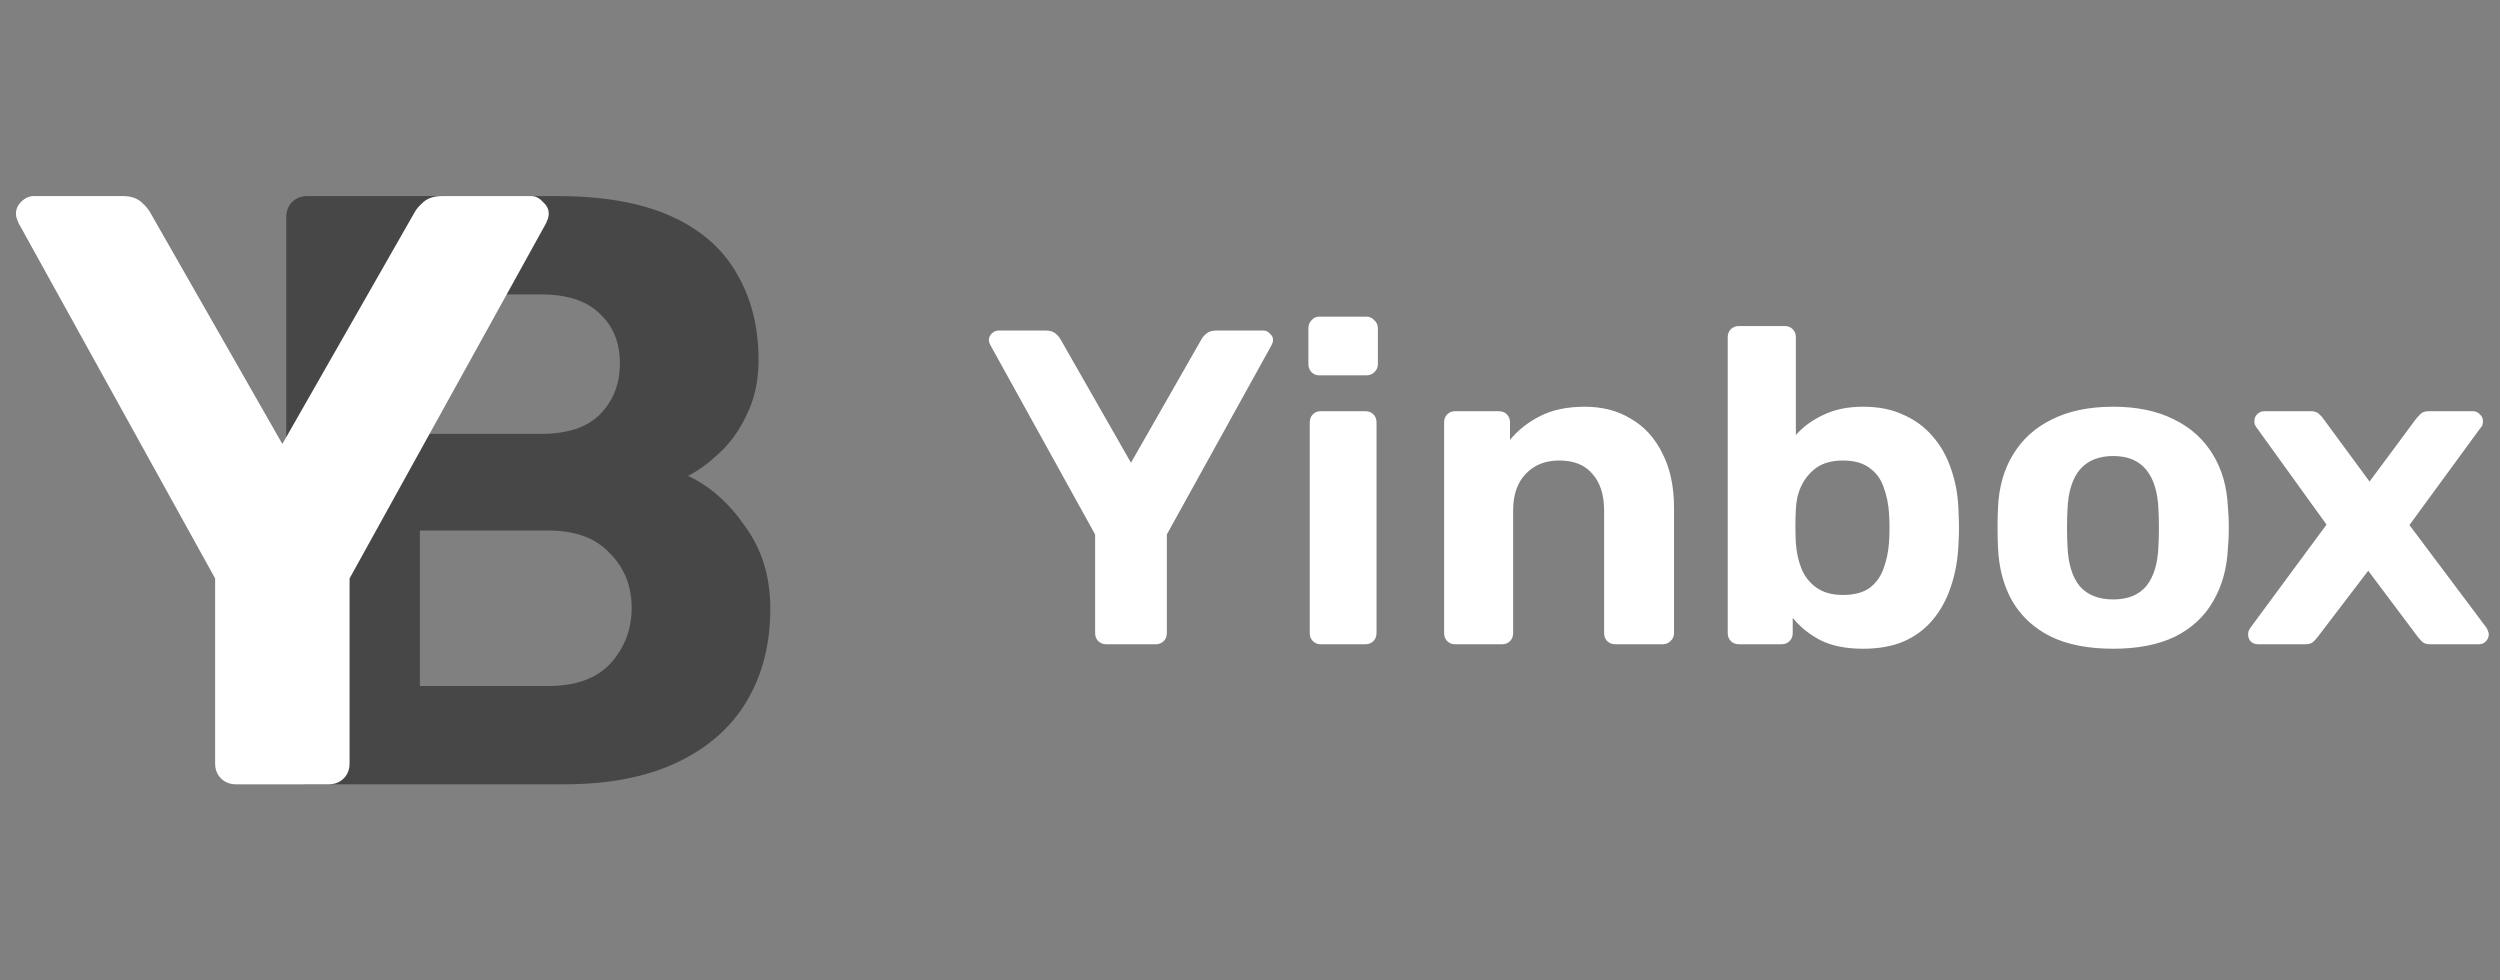 <svg width="357" height="140" viewBox="0 0 357 140" fill="none" xmlns="http://www.w3.org/2000/svg">
<rect x="0" y="0" width="357" height="140" fill="#808080" stroke="none"/>
<path d="M157.984 92C157.515 92 157.131 91.851 156.832 91.552C156.533 91.253 156.384 90.869 156.384 90.4V76.32L141.408 49.248C141.365 49.12 141.323 49.013 141.28 48.928C141.237 48.8 141.216 48.672 141.216 48.544C141.216 48.203 141.344 47.904 141.6 47.648C141.899 47.349 142.219 47.2 142.56 47.2H149.344C149.941 47.2 150.411 47.349 150.752 47.648C151.093 47.947 151.328 48.224 151.456 48.48L161.504 66.08L171.552 48.48C171.68 48.224 171.915 47.947 172.256 47.648C172.597 47.349 173.067 47.2 173.664 47.2H180.448C180.789 47.2 181.088 47.349 181.344 47.648C181.643 47.904 181.792 48.203 181.792 48.544C181.792 48.672 181.771 48.8 181.728 48.928C181.685 49.013 181.643 49.12 181.6 49.248L166.624 76.32V90.4C166.624 90.869 166.475 91.253 166.176 91.552C165.877 91.851 165.493 92 165.024 92H157.984ZM188.568 92C188.141 92 187.779 91.851 187.48 91.552C187.181 91.253 187.032 90.869 187.032 90.4V60.32C187.032 59.851 187.181 59.467 187.48 59.168C187.779 58.869 188.141 58.72 188.568 58.72H194.968C195.437 58.72 195.821 58.869 196.12 59.168C196.419 59.467 196.568 59.851 196.568 60.32V90.4C196.568 90.869 196.419 91.253 196.12 91.552C195.821 91.851 195.437 92 194.968 92H188.568ZM188.376 53.6C187.949 53.6 187.587 53.451 187.288 53.152C186.989 52.853 186.84 52.469 186.84 52V46.88C186.84 46.411 186.989 46.027 187.288 45.728C187.587 45.387 187.949 45.216 188.376 45.216H195.096C195.565 45.216 195.949 45.387 196.248 45.728C196.589 46.027 196.76 46.411 196.76 46.88V52C196.76 52.469 196.589 52.853 196.248 53.152C195.949 53.451 195.565 53.6 195.096 53.6H188.376ZM207.756 92C207.329 92 206.966 91.851 206.668 91.552C206.369 91.253 206.22 90.869 206.22 90.4V60.32C206.22 59.851 206.369 59.467 206.668 59.168C206.966 58.869 207.329 58.72 207.756 58.72H214.028C214.497 58.72 214.881 58.869 215.18 59.168C215.478 59.467 215.628 59.851 215.628 60.32V62.816C216.737 61.451 218.166 60.32 219.916 59.424C221.665 58.528 223.798 58.08 226.316 58.08C228.833 58.08 231.03 58.656 232.908 59.808C234.828 60.917 236.321 62.56 237.388 64.736C238.497 66.869 239.052 69.472 239.052 72.544V90.4C239.052 90.869 238.881 91.253 238.54 91.552C238.241 91.851 237.878 92 237.451 92H230.668C230.198 92 229.814 91.851 229.516 91.552C229.217 91.253 229.068 90.869 229.068 90.4V72.928C229.068 70.667 228.513 68.917 227.404 67.68C226.337 66.4 224.758 65.76 222.668 65.76C220.662 65.76 219.062 66.4 217.868 67.68C216.673 68.917 216.076 70.667 216.076 72.928V90.4C216.076 90.869 215.926 91.253 215.628 91.552C215.329 91.851 214.966 92 214.54 92H207.756ZM266.048 92.64C263.616 92.64 261.589 92.235 259.968 91.424C258.346 90.571 257.024 89.504 256 88.224V90.4C256 90.869 255.85 91.253 255.552 91.552C255.253 91.851 254.869 92 254.4 92H248.32C247.85 92 247.466 91.851 247.168 91.552C246.869 91.253 246.72 90.869 246.72 90.4V48.16C246.72 47.691 246.869 47.307 247.168 47.008C247.466 46.709 247.85 46.56 248.32 46.56H254.912C255.338 46.56 255.701 46.709 256 47.008C256.298 47.307 256.448 47.691 256.448 48.16V62.112C257.514 60.917 258.837 59.957 260.416 59.232C261.994 58.464 263.872 58.08 266.048 58.08C268.266 58.08 270.186 58.464 271.808 59.232C273.472 59.957 274.88 61.003 276.032 62.368C277.184 63.691 278.058 65.269 278.656 67.104C279.296 68.939 279.637 70.965 279.68 73.184C279.722 73.952 279.744 74.677 279.744 75.36C279.744 76 279.722 76.725 279.68 77.536C279.594 79.797 279.232 81.867 278.592 83.744C277.994 85.579 277.12 87.179 275.968 88.544C274.858 89.867 273.472 90.891 271.808 91.616C270.186 92.299 268.266 92.64 266.048 92.64ZM263.168 84.96C264.789 84.96 266.069 84.619 267.008 83.936C267.946 83.211 268.608 82.272 268.992 81.12C269.418 79.968 269.674 78.709 269.76 77.344C269.845 76.021 269.845 74.699 269.76 73.376C269.674 72.011 269.418 70.752 268.992 69.6C268.608 68.448 267.946 67.531 267.008 66.848C266.069 66.123 264.789 65.76 263.168 65.76C261.632 65.76 260.373 66.101 259.392 66.784C258.453 67.467 257.728 68.341 257.216 69.408C256.746 70.432 256.49 71.541 256.448 72.736C256.405 73.504 256.384 74.293 256.384 75.104C256.384 75.915 256.405 76.725 256.448 77.536C256.533 78.816 256.789 80.011 257.216 81.12C257.642 82.229 258.346 83.147 259.328 83.872C260.309 84.597 261.589 84.96 263.168 84.96ZM301.764 92.64C298.223 92.64 295.257 92.064 292.868 90.912C290.479 89.717 288.644 88.032 287.364 85.856C286.127 83.68 285.444 81.141 285.316 78.24C285.273 77.387 285.252 76.427 285.252 75.36C285.252 74.251 285.273 73.291 285.316 72.48C285.444 69.536 286.169 66.997 287.492 64.864C288.815 62.688 290.671 61.024 293.06 59.872C295.449 58.677 298.351 58.08 301.764 58.08C305.135 58.08 308.015 58.677 310.404 59.872C312.793 61.024 314.649 62.688 315.972 64.864C317.295 66.997 318.02 69.536 318.148 72.48C318.233 73.291 318.276 74.251 318.276 75.36C318.276 76.427 318.233 77.387 318.148 78.24C318.02 81.141 317.316 83.68 316.036 85.856C314.799 88.032 312.985 89.717 310.596 90.912C308.207 92.064 305.263 92.64 301.764 92.64ZM301.764 85.6C303.855 85.6 305.433 84.96 306.5 83.68C307.567 82.357 308.143 80.437 308.228 77.92C308.271 77.28 308.292 76.427 308.292 75.36C308.292 74.293 308.271 73.44 308.228 72.8C308.143 70.325 307.567 68.427 306.5 67.104C305.433 65.781 303.855 65.12 301.764 65.12C299.673 65.12 298.073 65.781 296.964 67.104C295.897 68.427 295.321 70.325 295.236 72.8C295.193 73.44 295.172 74.293 295.172 75.36C295.172 76.427 295.193 77.28 295.236 77.92C295.321 80.437 295.897 82.357 296.964 83.68C298.073 84.96 299.673 85.6 301.764 85.6ZM322.437 92C322.053 92 321.711 91.872 321.413 91.616C321.157 91.317 321.029 90.976 321.029 90.592C321.029 90.464 321.05 90.315 321.093 90.144C321.178 89.931 321.285 89.739 321.413 89.568L332.229 74.912L322.309 61.152C322.181 60.981 322.074 60.811 321.989 60.64C321.946 60.469 321.924 60.299 321.924 60.128C321.924 59.744 322.053 59.424 322.309 59.168C322.607 58.869 322.949 58.72 323.333 58.72H329.989C330.501 58.72 330.885 58.848 331.141 59.104C331.439 59.36 331.653 59.595 331.781 59.808L338.373 68.768L344.965 59.872C345.135 59.659 345.349 59.424 345.605 59.168C345.861 58.869 346.266 58.72 346.821 58.72H353.157C353.541 58.72 353.861 58.869 354.117 59.168C354.415 59.424 354.565 59.744 354.565 60.128C354.565 60.299 354.543 60.469 354.501 60.64C354.458 60.811 354.351 60.981 354.181 61.152L344.069 74.976L355.013 89.568C355.141 89.739 355.226 89.909 355.269 90.08C355.354 90.251 355.397 90.421 355.397 90.592C355.397 90.976 355.247 91.317 354.949 91.616C354.693 91.872 354.373 92 353.989 92H347.013C346.543 92 346.181 91.893 345.925 91.68C345.669 91.424 345.455 91.189 345.285 90.976L338.181 81.504L330.949 90.976C330.821 91.147 330.629 91.36 330.373 91.616C330.117 91.872 329.733 92 329.22 92H322.437Z" fill="white"/>
<path d="M43.88 112C43 112 42.28 111.72 41.72 111.16C41.16 110.6 40.88 109.88 40.88 109V31C40.88 30.12 41.16 29.4 41.72 28.84C42.28 28.28 43 28 43.88 28H79.52C86.16 28 91.6 28.96 95.84 30.88C100.08 32.8 103.2 35.52 105.2 39.04C107.28 42.56 108.32 46.68 108.32 51.4C108.32 54.36 107.76 56.96 106.64 59.2C105.6 61.44 104.28 63.28 102.68 64.72C101.16 66.16 99.68 67.24 98.24 67.96C101.36 69.4 104.08 71.8 106.4 75.16C108.8 78.44 110 82.36 110 86.92C110 91.96 108.88 96.36 106.64 100.12C104.4 103.88 101.08 106.8 96.68 108.88C92.28 110.96 86.92 112 80.6 112H43.88ZM59.96 97.96H78.32C82.24 97.96 85.2 96.88 87.2 94.72C89.2 92.48 90.2 89.84 90.2 86.8C90.2 83.68 89.16 81.08 87.08 79C85.08 76.84 82.16 75.76 78.32 75.76H59.96V97.96ZM59.96 61.96H77.24C81 61.96 83.8 61.04 85.64 59.2C87.56 57.28 88.52 54.84 88.52 51.88C88.52 48.92 87.56 46.56 85.64 44.8C83.8 42.96 81 42.04 77.24 42.04H59.96V61.96Z" fill="#474747"/>
<path d="M33.72 112C32.84 112 32.12 111.72 31.56 111.16C31 110.6 30.72 109.88 30.72 109V82.6L2.64 31.84C2.56 31.6 2.48 31.4 2.4 31.24C2.32 31 2.28 30.76 2.28 30.52C2.28 29.88 2.52 29.32 3 28.84C3.56 28.28 4.16 28 4.8 28H17.52C18.64 28 19.52 28.28 20.16 28.84C20.8 29.4 21.24 29.92 21.48 30.4L40.32 63.4L59.16 30.4C59.4 29.92 59.84 29.4 60.48 28.84C61.12 28.28 62 28 63.12 28H75.84C76.48 28 77.04 28.28 77.52 28.84C78.08 29.32 78.36 29.88 78.36 30.52C78.36 30.76 78.32 31 78.24 31.24C78.16 31.4 78.08 31.6 78 31.84L49.92 82.6V109C49.92 109.88 49.64 110.6 49.08 111.16C48.52 111.72 47.8 112 46.92 112H33.72Z" fill="white"/>
</svg>

